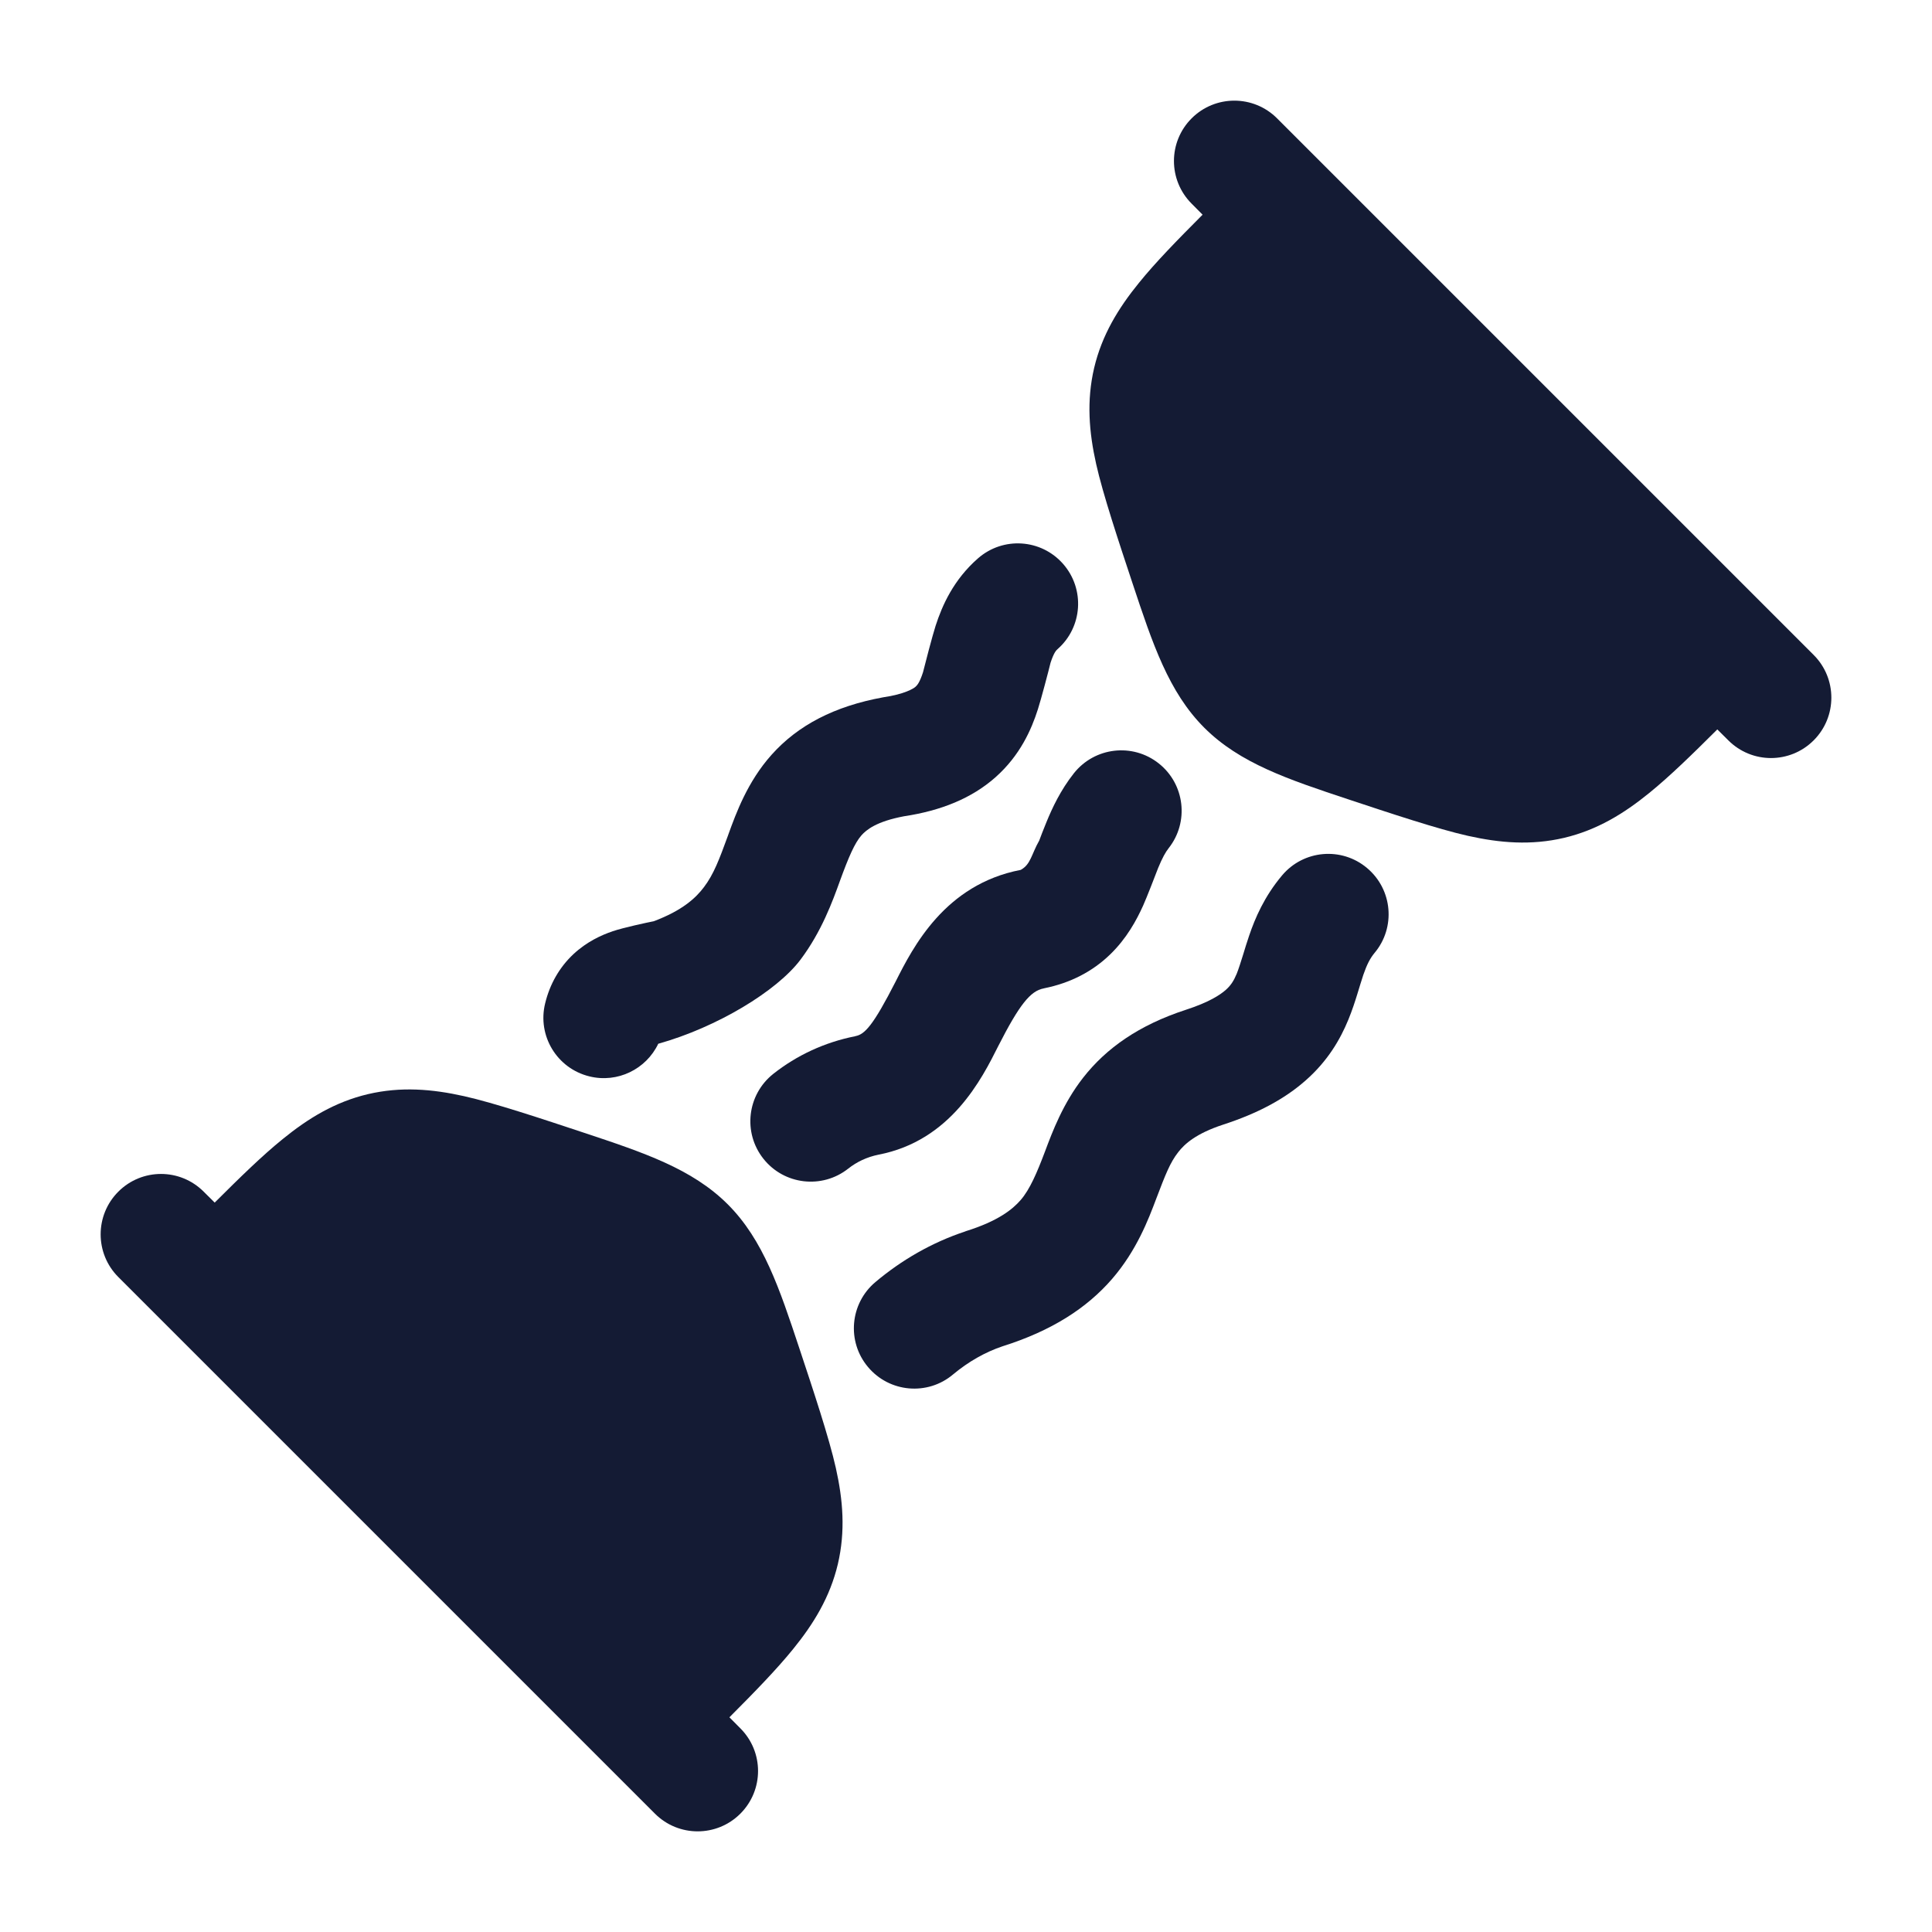 <svg width="24" height="24" viewBox="0 0 24 24" fill="none" xmlns="http://www.w3.org/2000/svg">
<path d="M10.783 16.982C10.516 16.665 10.558 16.192 10.875 15.926C11.199 15.653 11.576 15.435 11.986 15.299L11.998 15.294C12.399 15.169 12.58 15.022 12.68 14.906C12.793 14.776 12.882 14.568 12.983 14.3C13.073 14.059 13.205 13.708 13.454 13.389C13.743 13.019 14.151 12.733 14.731 12.544C15.018 12.451 15.157 12.359 15.227 12.297C15.289 12.242 15.326 12.185 15.363 12.096C15.384 12.045 15.419 11.935 15.444 11.854C15.464 11.787 15.49 11.703 15.517 11.624C15.591 11.406 15.705 11.138 15.926 10.875C16.192 10.558 16.665 10.516 16.982 10.783C17.299 11.049 17.341 11.522 17.074 11.839C17.019 11.906 16.98 11.982 16.936 12.109C16.918 12.161 16.881 12.285 16.862 12.346C16.834 12.437 16.798 12.549 16.75 12.666C16.649 12.912 16.495 13.178 16.222 13.419C15.957 13.654 15.618 13.833 15.196 13.97C14.857 14.081 14.716 14.21 14.636 14.313C14.535 14.442 14.477 14.592 14.365 14.886C14.265 15.152 14.119 15.535 13.815 15.887C13.5 16.251 13.063 16.532 12.454 16.724C12.239 16.796 12.028 16.916 11.839 17.074C11.522 17.341 11.049 17.299 10.783 16.982Z" fill="#141B34"/>
<path d="M9.483 14.394C9.226 14.069 9.281 13.598 9.606 13.34C9.897 13.11 10.243 12.948 10.621 12.873L10.627 12.871C10.743 12.849 10.847 12.739 11.126 12.193C11.341 11.767 11.737 10.987 12.68 10.806C12.805 10.738 12.812 10.613 12.91 10.441C12.931 10.384 12.957 10.316 13 10.211C13.071 10.038 13.174 9.816 13.34 9.606C13.598 9.281 14.069 9.226 14.394 9.483C14.719 9.74 14.774 10.212 14.517 10.537C14.479 10.585 14.439 10.656 14.387 10.782C14.346 10.89 14.244 11.152 14.201 11.248C14.119 11.43 13.996 11.658 13.79 11.857C13.573 12.067 13.299 12.211 12.97 12.277L12.963 12.279C12.801 12.31 12.664 12.478 12.401 12.994C12.197 13.401 11.812 14.171 10.912 14.344C10.769 14.373 10.642 14.434 10.537 14.517C10.212 14.774 9.74 14.719 9.483 14.394Z" fill="#141B34"/>
<path d="M7.321 13.371C6.918 13.272 6.673 12.866 6.772 12.464C6.83 12.225 6.949 12.017 7.122 11.854C7.288 11.699 7.47 11.616 7.612 11.568C7.744 11.523 8.039 11.46 8.121 11.444C8.475 11.311 8.643 11.156 8.745 11.02C8.866 10.86 8.934 10.679 9.042 10.383L9.049 10.363L9.049 10.363C9.144 10.101 9.286 9.711 9.583 9.378C9.912 9.009 10.365 8.773 10.972 8.662C11.236 8.624 11.349 8.553 11.372 8.532C11.395 8.512 11.426 8.475 11.466 8.351C11.488 8.26 11.584 7.893 11.622 7.775C11.704 7.521 11.845 7.202 12.149 6.936C12.461 6.663 12.934 6.694 13.207 7.006C13.48 7.318 13.448 7.792 13.137 8.064C13.119 8.08 13.09 8.111 13.05 8.234C13.028 8.326 12.932 8.691 12.893 8.811C12.812 9.066 12.67 9.385 12.369 9.653C12.071 9.918 11.687 10.071 11.23 10.14C10.885 10.205 10.762 10.309 10.702 10.376C10.617 10.472 10.542 10.647 10.435 10.94C10.342 11.198 10.206 11.572 9.945 11.92C9.652 12.311 8.906 12.762 8.177 12.966C8.027 13.281 7.672 13.458 7.321 13.371Z" fill="#141B34"/>
<path d="M14.803 1.47C15.096 1.177 15.571 1.177 15.864 1.47L22.53 8.136C22.823 8.429 22.823 8.904 22.53 9.197C22.237 9.49 21.763 9.49 21.47 9.197L21.333 9.061C21.019 9.374 20.742 9.644 20.487 9.851C20.171 10.108 19.839 10.311 19.43 10.408C19.02 10.504 18.633 10.472 18.235 10.383C17.863 10.3 17.259 10.099 16.75 9.93L16.75 9.93C16.006 9.683 15.403 9.483 14.96 9.04C14.517 8.597 14.317 7.994 14.07 7.25C13.901 6.741 13.7 6.137 13.617 5.765C13.528 5.367 13.496 4.98 13.592 4.57C13.689 4.161 13.892 3.829 14.149 3.513C14.356 3.257 14.626 2.981 14.939 2.667L14.803 2.53C14.51 2.237 14.51 1.763 14.803 1.47Z" fill="#141B34"/>
<path d="M7.25 14.07C7.994 14.317 8.597 14.518 9.04 14.96C9.483 15.403 9.683 16.006 9.93 16.75C10.099 17.259 10.3 17.863 10.383 18.235C10.472 18.633 10.504 19.02 10.408 19.43C10.311 19.839 10.108 20.171 9.851 20.487C9.644 20.742 9.374 21.019 9.061 21.333L9.197 21.47C9.49 21.763 9.49 22.237 9.197 22.53C8.904 22.823 8.429 22.823 8.136 22.53L1.47 15.864C1.177 15.571 1.177 15.096 1.47 14.803C1.763 14.51 2.237 14.51 2.53 14.803L2.667 14.939C2.981 14.626 3.257 14.356 3.513 14.149C3.829 13.892 4.161 13.689 4.57 13.592C4.98 13.496 5.367 13.528 5.765 13.617C6.137 13.7 6.741 13.901 7.25 14.07Z" fill="#141B34"/>
</svg>
